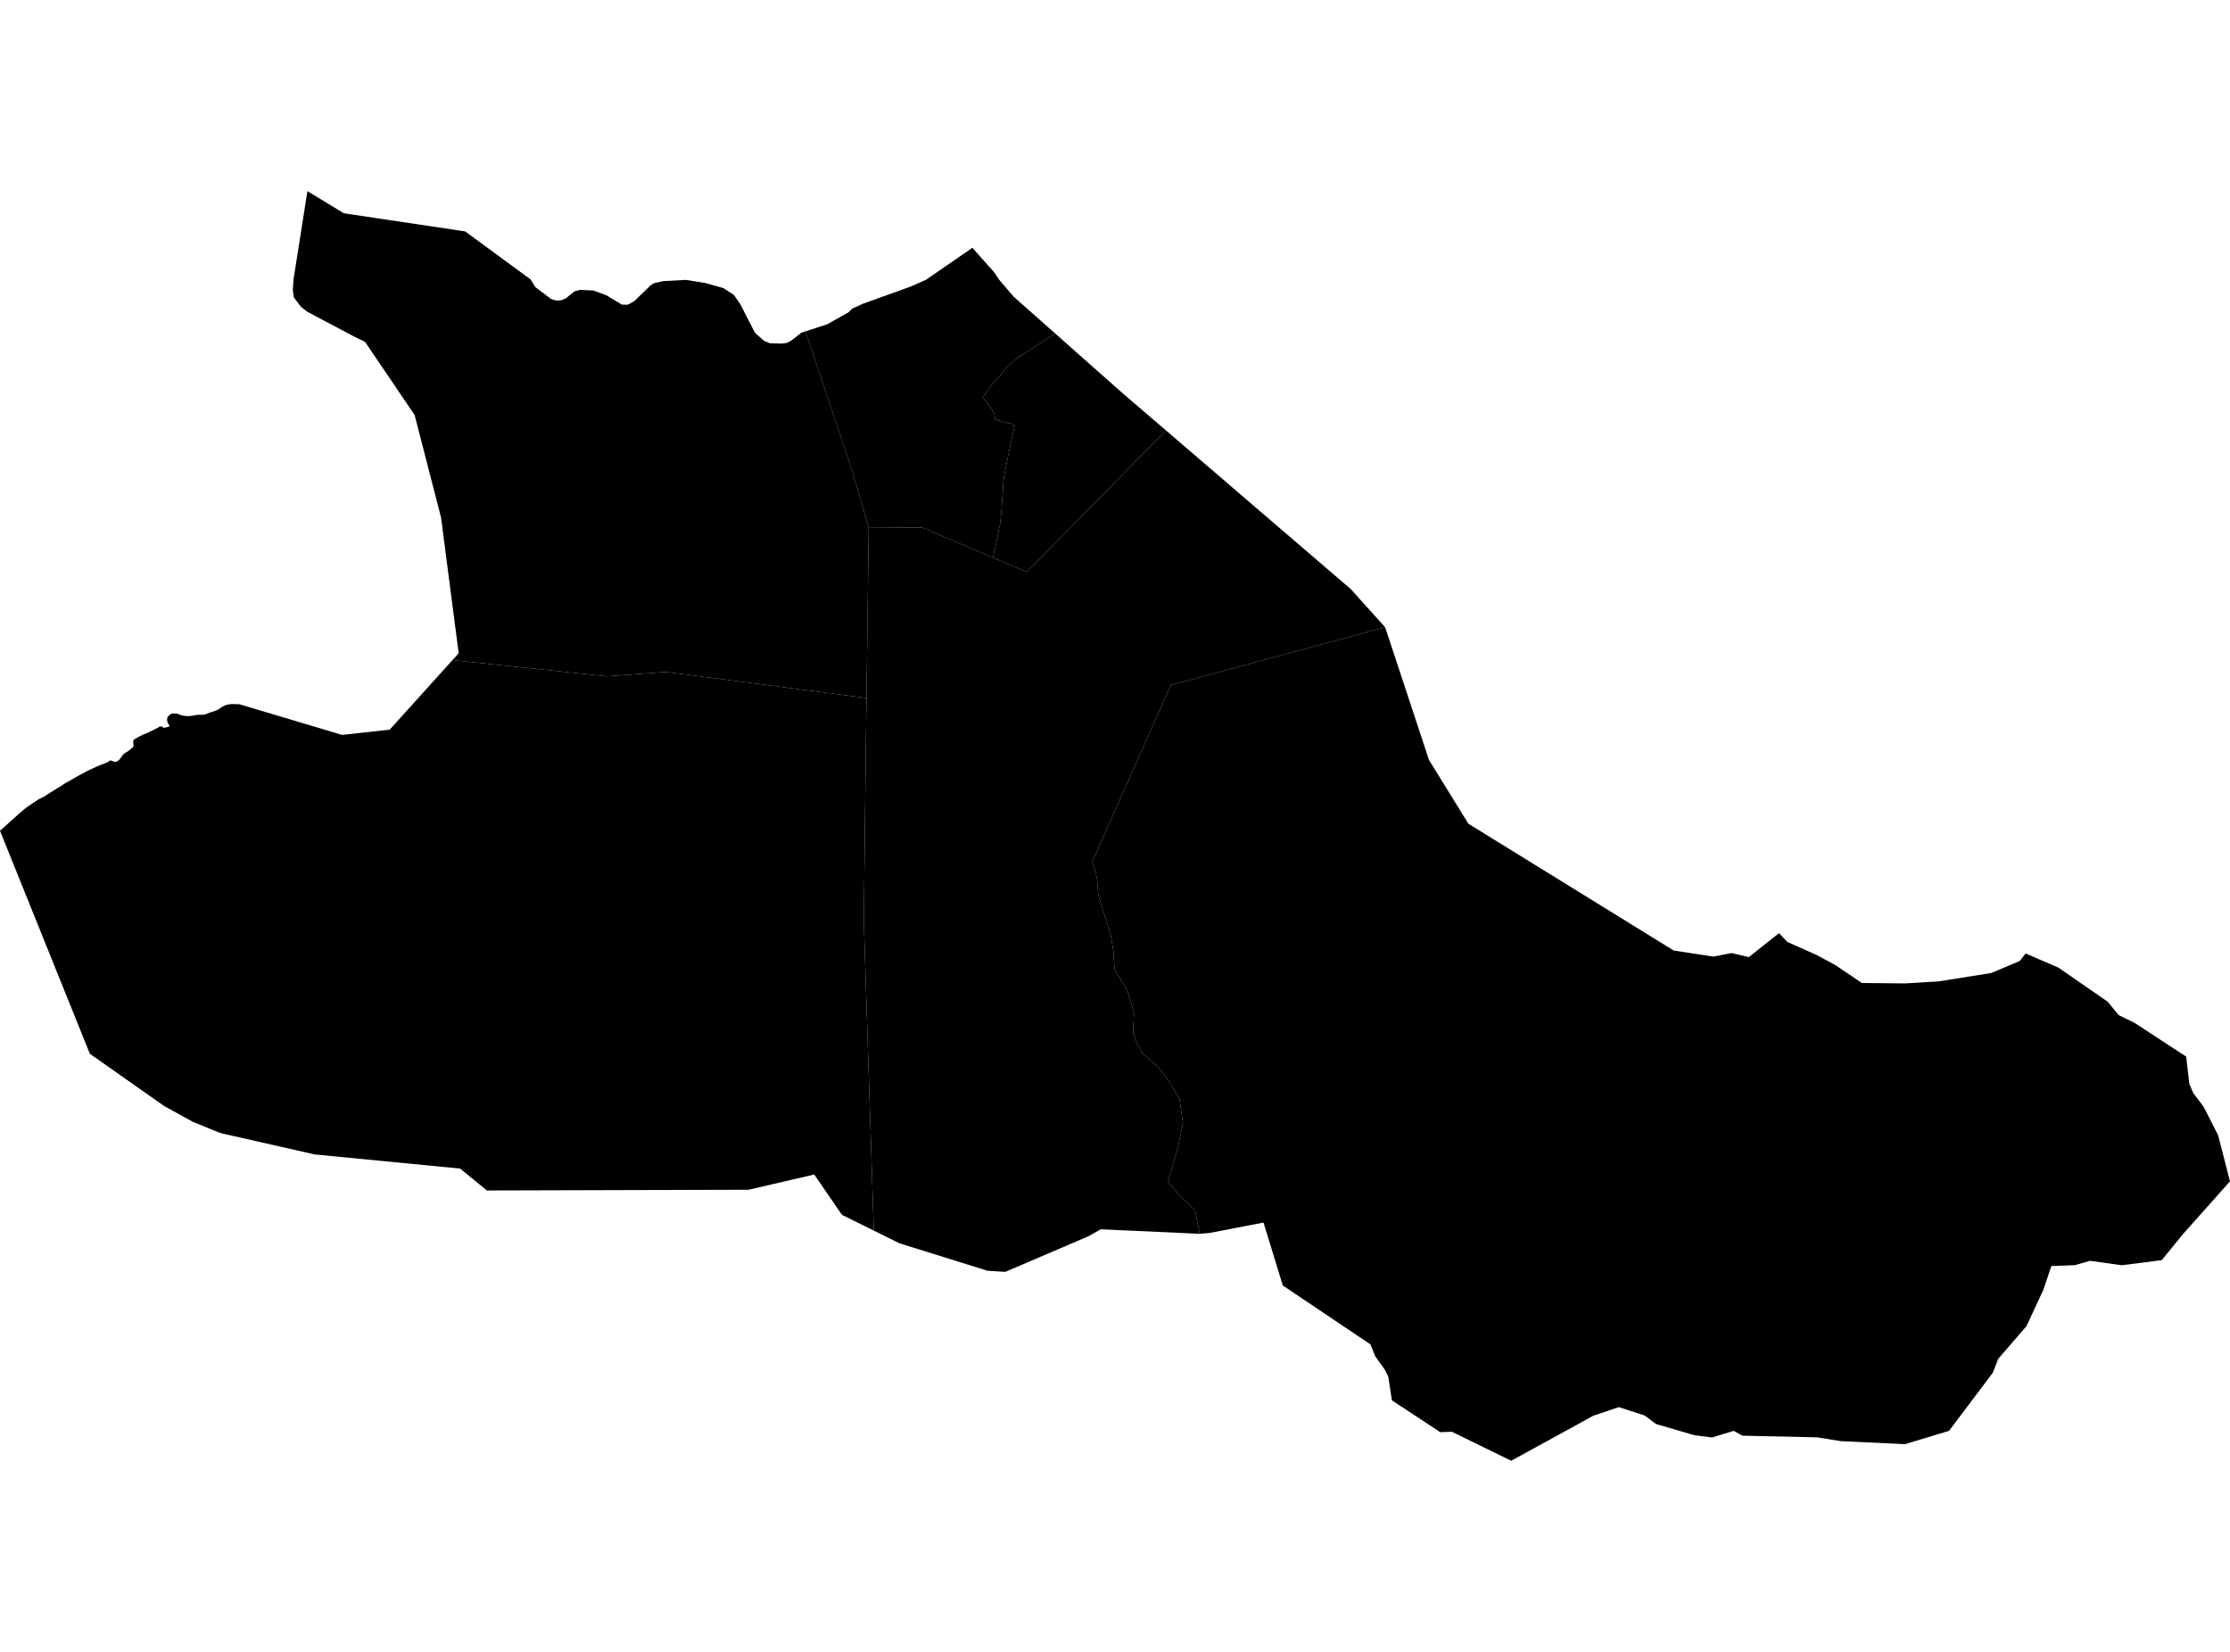 <?xml version='1.0'?>
<svg  baseProfile = 'tiny' width = '540' height = '400' stroke-linecap = 'round' stroke-linejoin = 'round' version='1.1' xmlns='http://www.w3.org/2000/svg'>
<path id='3907401001' title='3907401001'  d='M 335.411 151.887 283.53 165.885 264.519 208.605 265.639 212.657 265.957 216.71 269.02 226.701 269.598 230.222 269.916 234.816 272.932 239.662 274.603 245.33 274.389 249.943 275.22 252.371 276.592 255.06 280.402 258.272 282.867 261.503 285.613 266.078 286.481 272.026 285.192 277.993 282.839 286.145 285.575 289.367 289.385 293.111 290.506 298.779 287.732 298.639 266.526 297.668 263.725 299.293 243.434 307.986 239.102 307.706 217.84 301.076 211.583 297.985 209.174 223.284 209.594 186.717 209.818 169.022 210.36 127.684 223.377 127.777 240.418 135.024 248.617 138.516 282.344 104.228 296.725 116.572 302.813 121.811 327.109 142.662 335.411 151.887 Z' />
<path id='3907401002' title='3907401002'  d='M 209.818 169.022 209.594 186.717 209.174 223.284 211.583 297.985 203.88 294.176 197.166 284.408 181.273 288.097 117.889 288.274 115.946 286.677 111.418 282.97 76.177 279.543 53.412 274.38 52.179 273.894 46.642 271.625 43.411 269.841 39.779 267.843 21.757 255.172 1.317 204.44 0 201.172 4.94 196.736 5.743 196.064 6.471 195.485 7.199 194.981 7.816 194.57 8.619 194.029 9.31 193.571 9.609 193.431 9.842 193.319 10.206 193.104 10.496 192.983 10.738 192.899 10.934 192.768 11.345 192.441 12.036 192.021 13.045 191.395 14.464 190.518 15.687 189.724 17.228 188.846 18.974 187.847 20.599 186.969 21.692 186.418 22.635 185.998 23.522 185.578 24.334 185.242 24.904 185.027 25.679 184.738 26.146 184.495 26.332 184.401 26.454 184.28 26.491 184.196 26.697 184.149 26.902 184.187 27.107 184.261 27.229 184.308 27.472 184.392 27.724 184.467 27.966 184.467 28.209 184.42 28.34 184.373 28.452 184.336 28.573 184.215 28.779 184.047 29.059 183.757 29.264 183.505 29.423 183.299 29.582 183.057 29.741 182.805 29.825 182.683 30.189 182.431 30.6 182.142 30.842 182.011 31.123 181.805 31.365 181.637 31.571 181.469 31.814 181.264 31.935 181.142 32.056 181.058 32.178 180.937 32.252 180.853 32.299 180.769 32.337 180.648 32.337 180.442 32.29 179.91 32.243 179.583 32.28 179.452 32.318 179.294 32.402 179.163 32.645 178.957 33.662 178.379 34.755 177.828 35.857 177.407 38.21 176.231 38.658 175.941 38.817 175.895 38.826 175.895 39.022 175.895 39.153 175.932 39.312 176.016 39.685 176.259 40.171 176.128 40.666 176.044 40.862 175.96 41.03 175.876 40.983 175.671 40.862 175.465 40.731 175.222 40.61 174.98 40.479 174.569 40.479 174.158 40.516 173.868 40.554 173.663 40.619 173.542 40.638 173.504 40.918 173.252 41.095 173.131 41.161 173.084 41.366 172.916 41.693 172.795 41.889 172.748 42.141 172.785 42.505 172.785 42.953 172.823 43.243 172.944 43.411 173.019 43.691 173.14 44.074 173.233 44.307 173.299 44.709 173.355 44.84 173.374 45.699 173.402 46.679 173.308 47.286 173.177 47.818 173.093 48.145 173.093 48.593 173.084 49.126 173.075 49.322 173.056 49.499 173.037 49.985 172.869 50.433 172.692 51.003 172.486 51.488 172.356 51.936 172.188 52.506 171.973 52.917 171.767 53.318 171.478 53.72 171.188 54.131 170.974 54.616 170.768 55.027 170.638 55.345 170.572 55.438 170.554 55.84 170.507 56.334 170.497 56.867 170.497 57.315 170.526 57.763 170.526 58.09 170.563 82.844 177.958 94.358 176.688 96.066 174.802 100.492 169.9 109.569 159.843 146.892 163.765 161.272 162.71 209.818 169.022 Z' />
<path id='3907401003' title='3907401003'  d='M 490.519 230.884 498.438 234.302 510.362 242.547 513.042 245.806 516.898 247.692 529.392 255.863 529.785 259.29 530.149 262.455 530.625 263.566 531.11 264.696 533.585 267.955 537.124 274.893 540 286.061 528.524 298.947 523.472 305.147 513.761 306.38 506.113 305.306 502.406 306.361 496.738 306.576 494.787 312.375 490.706 321.143 483.88 329.033 482.564 332.404 471.956 346.485 461.32 349.698 445.801 348.979 440.04 348.054 421.981 347.653 419.805 346.485 414.557 348.091 410.262 347.522 401.008 344.823 398.254 342.76 391.988 340.733 385.797 342.834 381.754 345.057 377.701 347.279 365.936 353.722 351.584 346.7 348.764 346.803 337.054 339.09 336.176 333.366 335.299 331.61 333.03 328.436 331.853 325.541 310.638 311.282 305.96 296.043 298.9 297.406 292.915 298.555 290.506 298.779 289.385 293.111 285.575 289.367 282.839 286.145 285.192 277.993 286.481 272.026 285.613 266.078 282.867 261.503 280.402 258.272 276.592 255.06 275.22 252.371 274.389 249.943 274.603 245.33 272.932 239.662 269.916 234.816 269.598 230.222 269.02 226.701 265.957 216.71 265.639 212.657 264.519 208.605 283.53 165.885 335.411 151.887 335.42 151.887 346.028 184.019 355.571 199.463 405.303 230.175 414.912 231.641 419.282 230.782 423.493 231.762 430.795 225.954 432.775 228.074 439.872 231.239 444.428 233.695 450.844 238.028 461.339 238.131 469.463 237.645 482.237 235.6 489.072 232.705 490.519 230.884 Z' />
<path id='3907401004' title='3907401004'  d='M 240.418 135.024 223.377 127.777 210.36 127.684 206.382 114.144 195.046 80.239 200.266 78.54 205.383 75.692 206.354 74.739 208.922 73.563 220.65 69.342 224.227 67.745 235.469 60.004 239.111 64.104 240.642 65.812 241.968 67.764 245.489 71.873 252.342 77.942 255.517 80.753 246.179 86.794 243.64 89.035 241.996 91.202 240.978 92.051 237.953 96.281 238.121 96.505 239.055 97.561 240.129 99.148 240.773 100.138 240.988 101.585 243.584 102.323 243.77 102.323 243.938 102.435 244.293 102.51 244.527 102.379 244.573 102.435 244.76 102.323 244.984 102.743 244.975 102.799 245.059 102.93 245.218 103.117 245.731 102.883 244.938 106.487 244.415 108.999 243.658 112.632 243.201 114.985 243.051 116.077 242.958 116.815 242.771 120.121 242.631 121.764 242.519 123.594 242.23 126.554 241.221 131.634 240.418 135.024 Z' />
<path id='3907401005' title='3907401005'  d='M 195.046 80.239 206.382 114.144 210.36 127.684 209.818 169.022 161.272 162.71 146.892 163.765 109.569 159.843 111.072 158.181 110.764 155.809 108.999 142.251 106.805 125.34 100.408 100.511 88.409 82.798 85.944 81.593 74.394 75.486 72.862 74.272 71.163 72.031 70.901 70.229 71.079 67.643 74.44 46.278 83.246 51.638 112.641 56.036 128.151 67.418 128.506 67.68 129.626 69.519 133.501 72.433 134.734 72.788 135.994 72.685 137.05 72.227 139.076 70.565 140.505 70.182 143.698 70.351 146.77 71.471 150.599 73.768 152.027 73.787 153.615 72.909 157.583 69.053 158.433 68.558 160.515 68.081 166.071 67.773 170.693 68.511 175.204 69.772 177.715 71.424 179.247 73.628 182.832 80.603 184.98 82.508 186.381 83.106 189.275 83.199 190.583 83.022 191.647 82.443 194.038 80.566 195.046 80.239 Z' />
<path id='3907401006' title='3907401006'  d='M 255.517 80.753 261.344 85.926 263.688 87.999 272.045 95.394 272.353 95.656 274.071 97.131 282.344 104.228 248.617 138.516 240.418 135.024 241.221 131.634 242.23 126.554 242.519 123.594 242.631 121.764 242.771 120.121 242.958 116.815 243.051 116.077 243.201 114.985 243.658 112.632 244.415 108.999 244.938 106.487 245.731 102.883 245.218 103.117 245.059 102.93 244.975 102.799 244.984 102.743 244.76 102.323 244.573 102.435 244.527 102.379 244.293 102.51 243.938 102.435 243.77 102.323 243.584 102.323 240.988 101.585 240.773 100.138 240.129 99.148 239.055 97.561 238.121 96.505 237.953 96.281 240.978 92.051 241.996 91.202 243.64 89.035 246.179 86.794 255.517 80.753 Z' />
</svg>